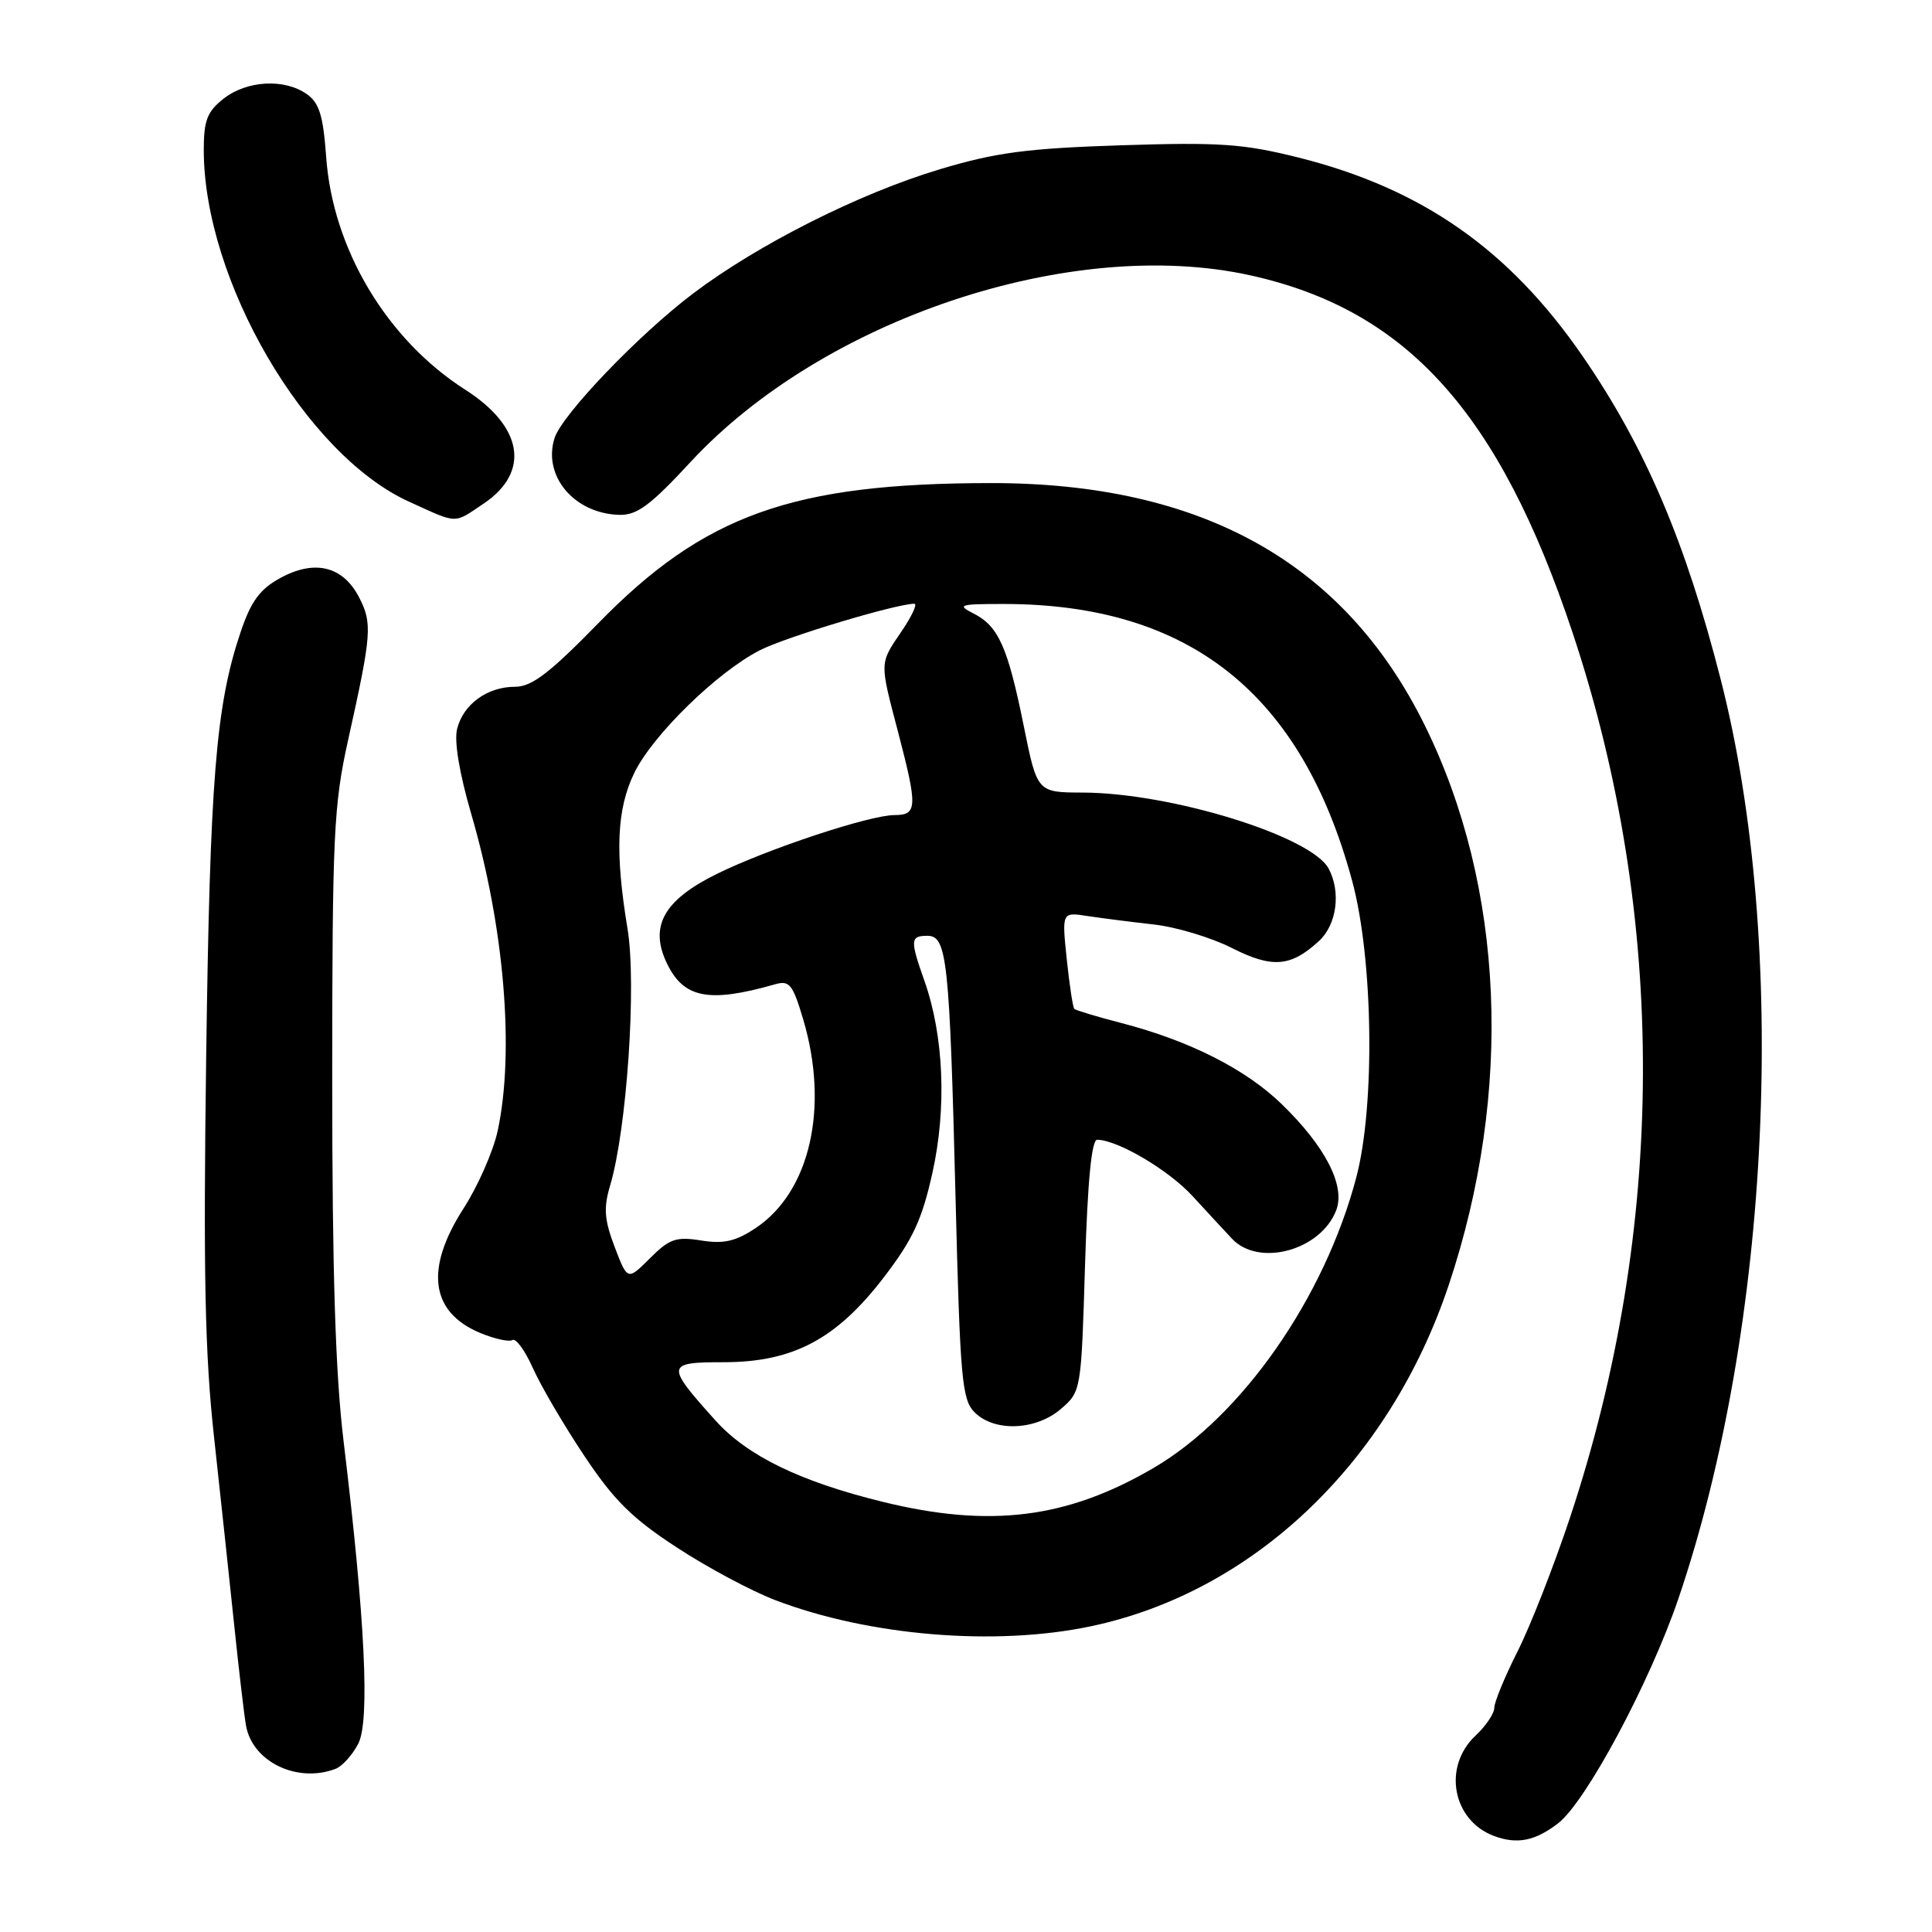 <?xml version="1.0" encoding="UTF-8" standalone="no"?>
<!DOCTYPE svg PUBLIC "-//W3C//DTD SVG 1.1//EN" "http://www.w3.org/Graphics/SVG/1.1/DTD/svg11.dtd" >
<svg xmlns="http://www.w3.org/2000/svg" xmlns:xlink="http://www.w3.org/1999/xlink" version="1.1" viewBox="0 0 256 256">
 <g >
 <path fill="currentColor"
d=" M 206.43 241.62 C 210.12 238.81 218.60 222.98 222.40 211.82 C 234.65 175.79 236.99 125.21 228.02 90.10 C 223.34 71.75 217.98 59.20 209.69 47.17 C 199.96 33.05 188.41 24.98 172.07 20.88 C 164.76 19.05 161.65 18.83 148.57 19.25 C 136.06 19.66 131.98 20.20 124.56 22.42 C 113.84 25.63 100.42 32.40 91.80 38.92 C 84.59 44.38 74.47 54.95 73.48 58.05 C 71.89 63.07 76.09 68.05 82.04 68.22 C 84.40 68.29 86.17 66.98 91.50 61.22 C 109.06 42.26 141.95 31.27 165.61 36.47 C 186.39 41.04 198.66 54.64 208.40 83.91 C 220.93 121.55 220.79 162.76 208.02 201.13 C 205.89 207.53 202.76 215.51 201.07 218.85 C 199.38 222.20 198.00 225.55 198.00 226.30 C 198.00 227.04 196.88 228.71 195.50 230.00 C 191.12 234.12 192.46 241.25 198.00 243.29 C 201.04 244.41 203.39 243.94 206.43 241.62 Z  M 44.46 234.38 C 45.35 234.04 46.70 232.54 47.47 231.05 C 49.03 228.04 48.38 214.57 45.53 191.00 C 44.44 182.01 44.02 168.52 44.02 143.00 C 44.03 110.56 44.21 106.68 46.14 98.00 C 49.25 84.01 49.36 82.59 47.58 79.15 C 45.44 75.01 41.70 74.10 37.14 76.59 C 34.42 78.08 33.26 79.66 31.87 83.79 C 28.60 93.51 27.82 103.24 27.32 140.00 C 26.93 168.81 27.15 179.45 28.37 190.50 C 29.21 198.20 30.42 209.45 31.05 215.50 C 31.68 221.55 32.38 227.50 32.61 228.72 C 33.50 233.48 39.42 236.31 44.46 234.38 Z  M 144.50 215.50 C 166.08 210.97 184.10 193.80 191.96 170.29 C 200.52 144.69 199.36 117.51 188.78 96.09 C 178.14 74.54 159.23 63.99 131.29 64.01 C 105.01 64.03 93.30 68.21 79.29 82.57 C 72.83 89.19 70.46 91.00 68.26 91.00 C 64.57 91.00 61.39 93.31 60.57 96.58 C 60.16 98.21 60.87 102.46 62.44 107.85 C 66.82 122.83 68.20 139.32 65.95 149.82 C 65.37 152.52 63.34 157.14 61.45 160.08 C 56.26 168.13 57.02 173.86 63.62 176.62 C 65.53 177.41 67.46 177.84 67.90 177.56 C 68.35 177.28 69.57 178.95 70.61 181.28 C 71.64 183.60 74.70 188.82 77.40 192.87 C 81.34 198.79 83.76 201.19 89.70 205.06 C 93.76 207.72 99.65 210.86 102.79 212.05 C 115.24 216.78 131.86 218.15 144.50 215.50 Z  M 64.10 66.72 C 70.29 62.55 69.32 56.54 61.65 51.64 C 51.25 44.99 44.09 33.01 43.22 20.80 C 42.82 15.30 42.31 13.63 40.64 12.46 C 37.67 10.38 32.71 10.66 29.63 13.07 C 27.45 14.79 27.00 15.96 27.00 19.86 C 27.00 37.14 40.48 60.24 54.19 66.47 C 60.76 69.46 60.05 69.44 64.10 66.72 Z  M 116.92 198.99 C 106.02 196.31 99.03 192.91 94.83 188.25 C 88.17 180.85 88.21 180.50 95.88 180.50 C 105.07 180.50 110.81 177.46 117.10 169.27 C 120.94 164.26 122.17 161.63 123.55 155.41 C 125.46 146.84 125.06 137.27 122.51 130.02 C 120.57 124.54 120.61 124.00 122.89 124.00 C 125.49 124.00 125.82 127.11 126.62 158.89 C 127.22 182.75 127.46 185.46 129.14 187.14 C 131.77 189.77 137.25 189.55 140.58 186.69 C 143.25 184.38 143.27 184.29 143.77 167.69 C 144.12 156.41 144.64 151.01 145.39 151.02 C 148.16 151.08 154.87 155.05 158.03 158.50 C 159.94 160.58 162.29 163.12 163.25 164.14 C 166.82 167.93 175.03 165.68 177.06 160.35 C 178.29 157.11 175.61 151.90 169.83 146.30 C 165.05 141.66 157.61 137.90 148.60 135.56 C 145.35 134.72 142.54 133.87 142.35 133.68 C 142.16 133.49 141.71 130.53 141.35 127.10 C 140.70 120.85 140.70 120.85 144.10 121.38 C 145.97 121.66 149.92 122.17 152.89 122.50 C 155.85 122.83 160.49 124.23 163.20 125.60 C 168.57 128.32 171.01 128.14 174.75 124.71 C 177.13 122.54 177.71 118.20 176.05 115.09 C 173.75 110.80 155.17 105.05 143.46 105.02 C 137.43 105.00 137.43 105.00 135.65 96.18 C 133.53 85.71 132.30 82.96 128.98 81.28 C 126.74 80.15 127.14 80.03 133.00 80.03 C 157.57 80.04 172.44 91.85 179.16 116.69 C 181.96 127.00 182.23 146.46 179.72 156.00 C 175.51 171.96 164.59 187.63 152.89 194.49 C 141.40 201.22 131.18 202.50 116.92 198.99 Z  M 81.45 165.24 C 80.08 161.64 79.96 160.07 80.83 157.14 C 83.06 149.68 84.37 130.44 83.15 123.06 C 81.47 112.91 81.72 107.22 84.04 102.43 C 86.46 97.42 95.04 89.04 100.69 86.16 C 104.13 84.40 118.76 80.00 121.16 80.00 C 121.59 80.00 120.83 81.64 119.47 83.64 C 116.52 87.99 116.53 87.59 119.00 97.00 C 121.60 106.94 121.56 108.00 118.55 108.00 C 115.25 108.00 101.78 112.46 95.00 115.79 C 87.96 119.26 86.02 122.72 88.35 127.61 C 90.58 132.28 93.90 132.93 102.68 130.43 C 104.61 129.87 105.04 130.41 106.43 135.08 C 109.89 146.74 107.34 157.93 100.12 162.73 C 97.48 164.49 95.89 164.85 92.91 164.37 C 89.59 163.84 88.70 164.14 86.12 166.73 C 83.15 169.69 83.15 169.69 81.45 165.24 Z "/>
</g>
</svg>